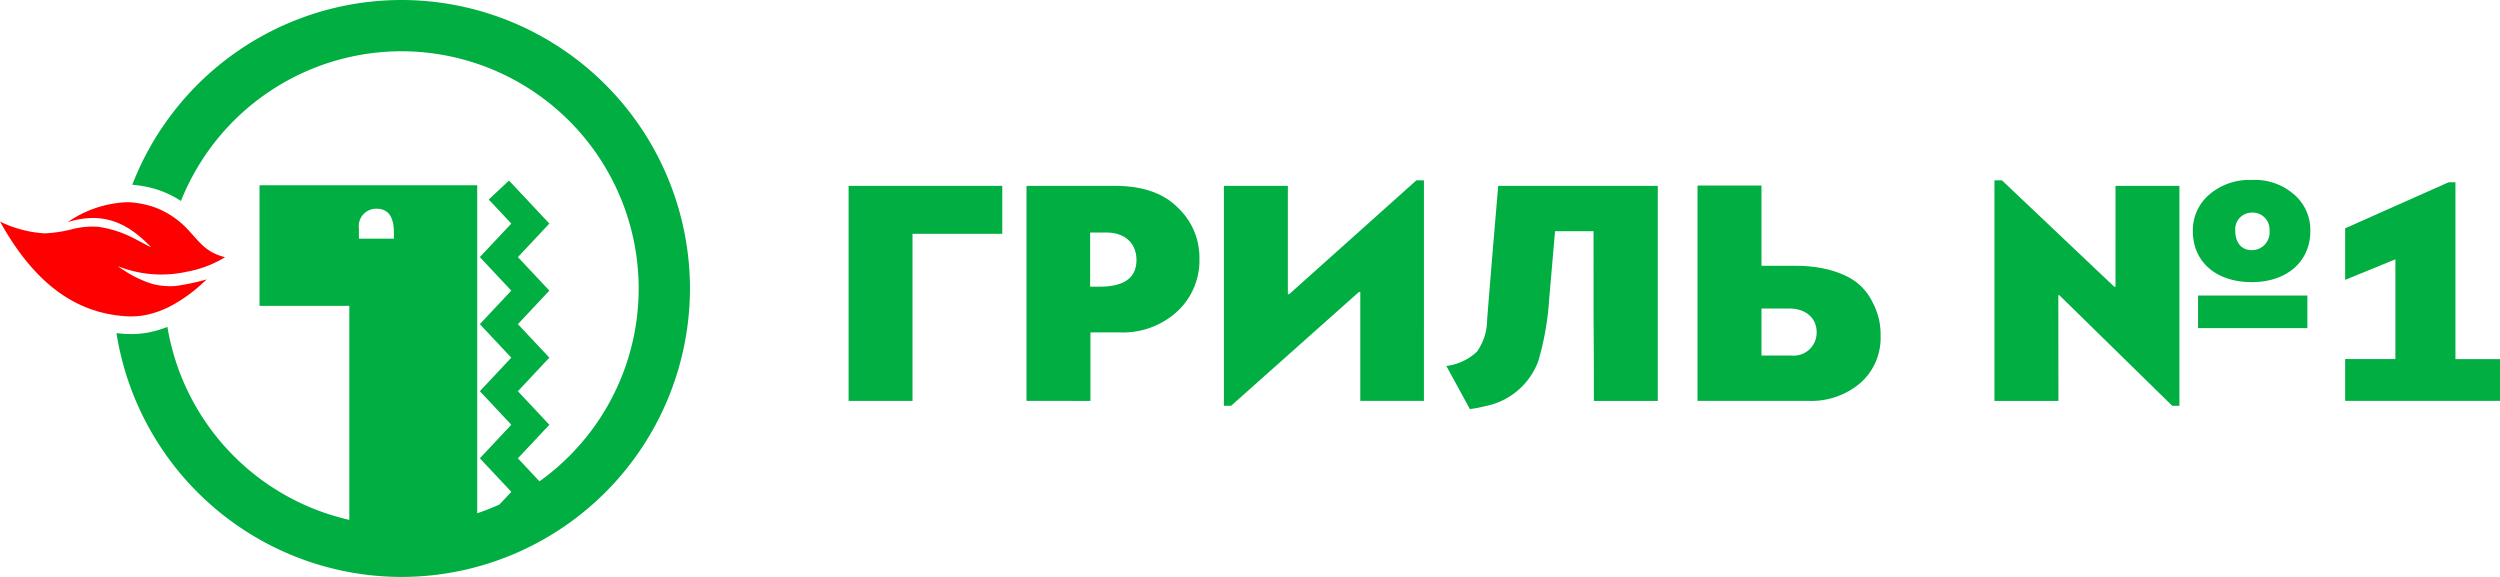 <svg id="_1890182873632" xmlns="http://www.w3.org/2000/svg" width="285.593" height="65.91" viewBox="0 0 285.593 65.91">
  <path id="Контур_11455" data-name="Контур 11455" d="M-12032.079,358.991a17.51,17.51,0,0,1-3.393,2.511,10.807,10.807,0,0,1-3.4,1.251,9.045,9.045,0,0,1-2.241.092c-6.216-.457-10.692-4.479-14.2-10.8a13.408,13.408,0,0,0,5.127,1.346,15.475,15.475,0,0,0,3.131-.481,9.138,9.138,0,0,1,2.988-.266,12.7,12.7,0,0,1,3.965,1.278c.654.317,1.972,1.07,2.021,1.028-2.643-2.746-5.43-4.094-9.5-2.848a12.828,12.828,0,0,1,6.836-2.275,10.586,10.586,0,0,1,2.8.489,9.407,9.407,0,0,1,2.045.955,10.025,10.025,0,0,1,2.057,1.7c.506.54.977,1.115,1.507,1.635a5.5,5.5,0,0,0,2.262,1.374c.152.045.3.092.461.14a12.86,12.86,0,0,1-4.372,1.654,13.415,13.415,0,0,1-7.891-.645c.016.021.645.447.95.636a12.335,12.335,0,0,0,3.072,1.416,8.025,8.025,0,0,0,2.665.214,26.52,26.52,0,0,0,3.5-.751Z" transform="translate(12055.32 -326.731)" fill="red"/>
  <path id="Контур_11456" data-name="Контур 11456" d="M-8450.985,286.15v19.085h-7.3V280.67h17.556v5.48Z" transform="translate(8555.227 -259.438)" fill="#00ae42"/>
  <path id="Контур_11457" data-name="Контур 11457" d="M-7696.72,286.038v6.187h1.08c2.8,0,4.212-1.006,4.212-3.053,0-1.792-1.191-3.134-3.466-3.134Zm-7.27,19.236V280.71h10.1q4.7,0,7.156,2.459a7.832,7.832,0,0,1,2.5,5.891,7.933,7.933,0,0,1-2.5,5.964,9.193,9.193,0,0,1-6.709,2.423h-3.243v7.828Z" transform="translate(7821.254 -259.477)" fill="#00ae42"/>
  <path id="Контур_11458" data-name="Контур 11458" d="M-6844.339,282.3h-7.269V269.851h-.15l-14.614,13.008h-.817V257.736h7.306V270.11h.149l14.538-13.01h.858Z" transform="translate(7007.004 -236.503)" fill="#00ae42"/>
  <path id="Контур_11459" data-name="Контур 11459" d="M-5907.307,285.852h-4.4l-.672,7.79a32.406,32.406,0,0,1-1.229,7.009,8.093,8.093,0,0,1-6.076,5.182,12.64,12.64,0,0,1-1.753.336l-2.683-4.922a6.239,6.239,0,0,0,3.5-1.641,6.393,6.393,0,0,0,1.155-3.651c.56-7.083,1.007-12.19,1.267-15.284h18.229v24.566h-7.3c0-2.125,0-5.368-.037-9.654Z" transform="translate(6089.35 -259.438)" fill="#00ae42"/>
  <path id="Контур_11460" data-name="Контур 11460" d="M-4852.164,293.382v5.367h3.392a2.628,2.628,0,0,0,2.909-2.682c0-1.642-1.3-2.685-3.094-2.685Zm-7.307,10.549v-24.6h7.307v9.17h3.99c3.317,0,5.889.97,7.193,2.161a6.382,6.382,0,0,1,1.528,2.049,7.655,7.655,0,0,1,.895,3.8,6.85,6.85,0,0,1-2.346,5.406,8.653,8.653,0,0,1-5.852,2.014Z" transform="translate(5053.391 -258.134)" fill="#00ae42"/>
  <path id="Контур_11461" data-name="Контур 11461" d="M-3573.359,261.5c0,1.378.708,2.237,1.9,2.237a2.024,2.024,0,0,0,2.014-2.237,1.93,1.93,0,0,0-2.014-2.052A1.9,1.9,0,0,0-3573.359,261.5Zm8.239,11.145h-12.488v-3.727h12.488Zm-1.492-15.246a5.322,5.322,0,0,1,1.826,4.175c0,3.428-2.645,5.816-6.671,5.816-4.175,0-6.747-2.388-6.747-5.816a5.357,5.357,0,0,1,1.864-4.175,7,7,0,0,1,4.883-1.679A6.776,6.776,0,0,1-3566.613,257.4Zm-26.95,23.56h-7.307v-25.2h.857l12.823,12.152h.15V256.392h7.3v25.125h-.82l-12.9-12.637h-.112Z" transform="translate(3828.709 -235.16)" fill="#00ae42"/>
  <path id="Контур_11462" data-name="Контур 11462" d="M-2096.471,290.435v-4.773h-5.09v-20.2h-.784l-11.815,5.255v5.891l5.739-2.348v11.4h-5.739v4.773Z" transform="translate(2382.064 -244.638)" fill="#00ae42"/>
  <path id="Контур_11463" data-name="Контур 11463" d="M-11530.03-479.925h-4v-1.18a1.986,1.986,0,0,1,2.021-2.241c1.325,0,1.976.915,1.976,2.722Zm.862-27.265a33.006,33.006,0,0,0-30.751,21.109,12.684,12.684,0,0,1,2.862.554,11.319,11.319,0,0,1,2.488,1.158c.073.044.144.089.213.135a27.144,27.144,0,0,1,25.188-17.1,27.129,27.129,0,0,1,27.1,27.1,27.08,27.08,0,0,1-11.334,22.029l-2.465-2.628,3.594-3.831-3.594-3.834,2.811-3,.783-.834h0l-3.593-3.829,3.593-3.829-3.593-3.829,2.766-2.947.827-.883h0l-4.61-4.915-2.312,2.168h0l2.576,2.747-.884.941-2.709,2.889h0l2.229,2.379,1.363,1.451-3.593,3.829h0l1.362,1.452,2.23,2.377-2.9,3.095-.689.735h0l3.593,3.833-3.593,3.831,3.595,3.835-1.354,1.441a26.052,26.052,0,0,1-2.545,1.006v-37.47h-24.868v13.778h10.257V-447.8a27.178,27.178,0,0,1-20.781-22.045,11.932,11.932,0,0,1-2.324.665,10.334,10.334,0,0,1-1.807.152c-.3,0-.615-.01-.936-.035-.251-.018-.5-.044-.752-.073a33.009,33.009,0,0,0,32.561,27.854,32.994,32.994,0,0,0,32.954-32.956A32.992,32.992,0,0,0-11529.168-507.19Z" transform="translate(11575.03 507.19)" fill="#00ae42"/>
</svg>
